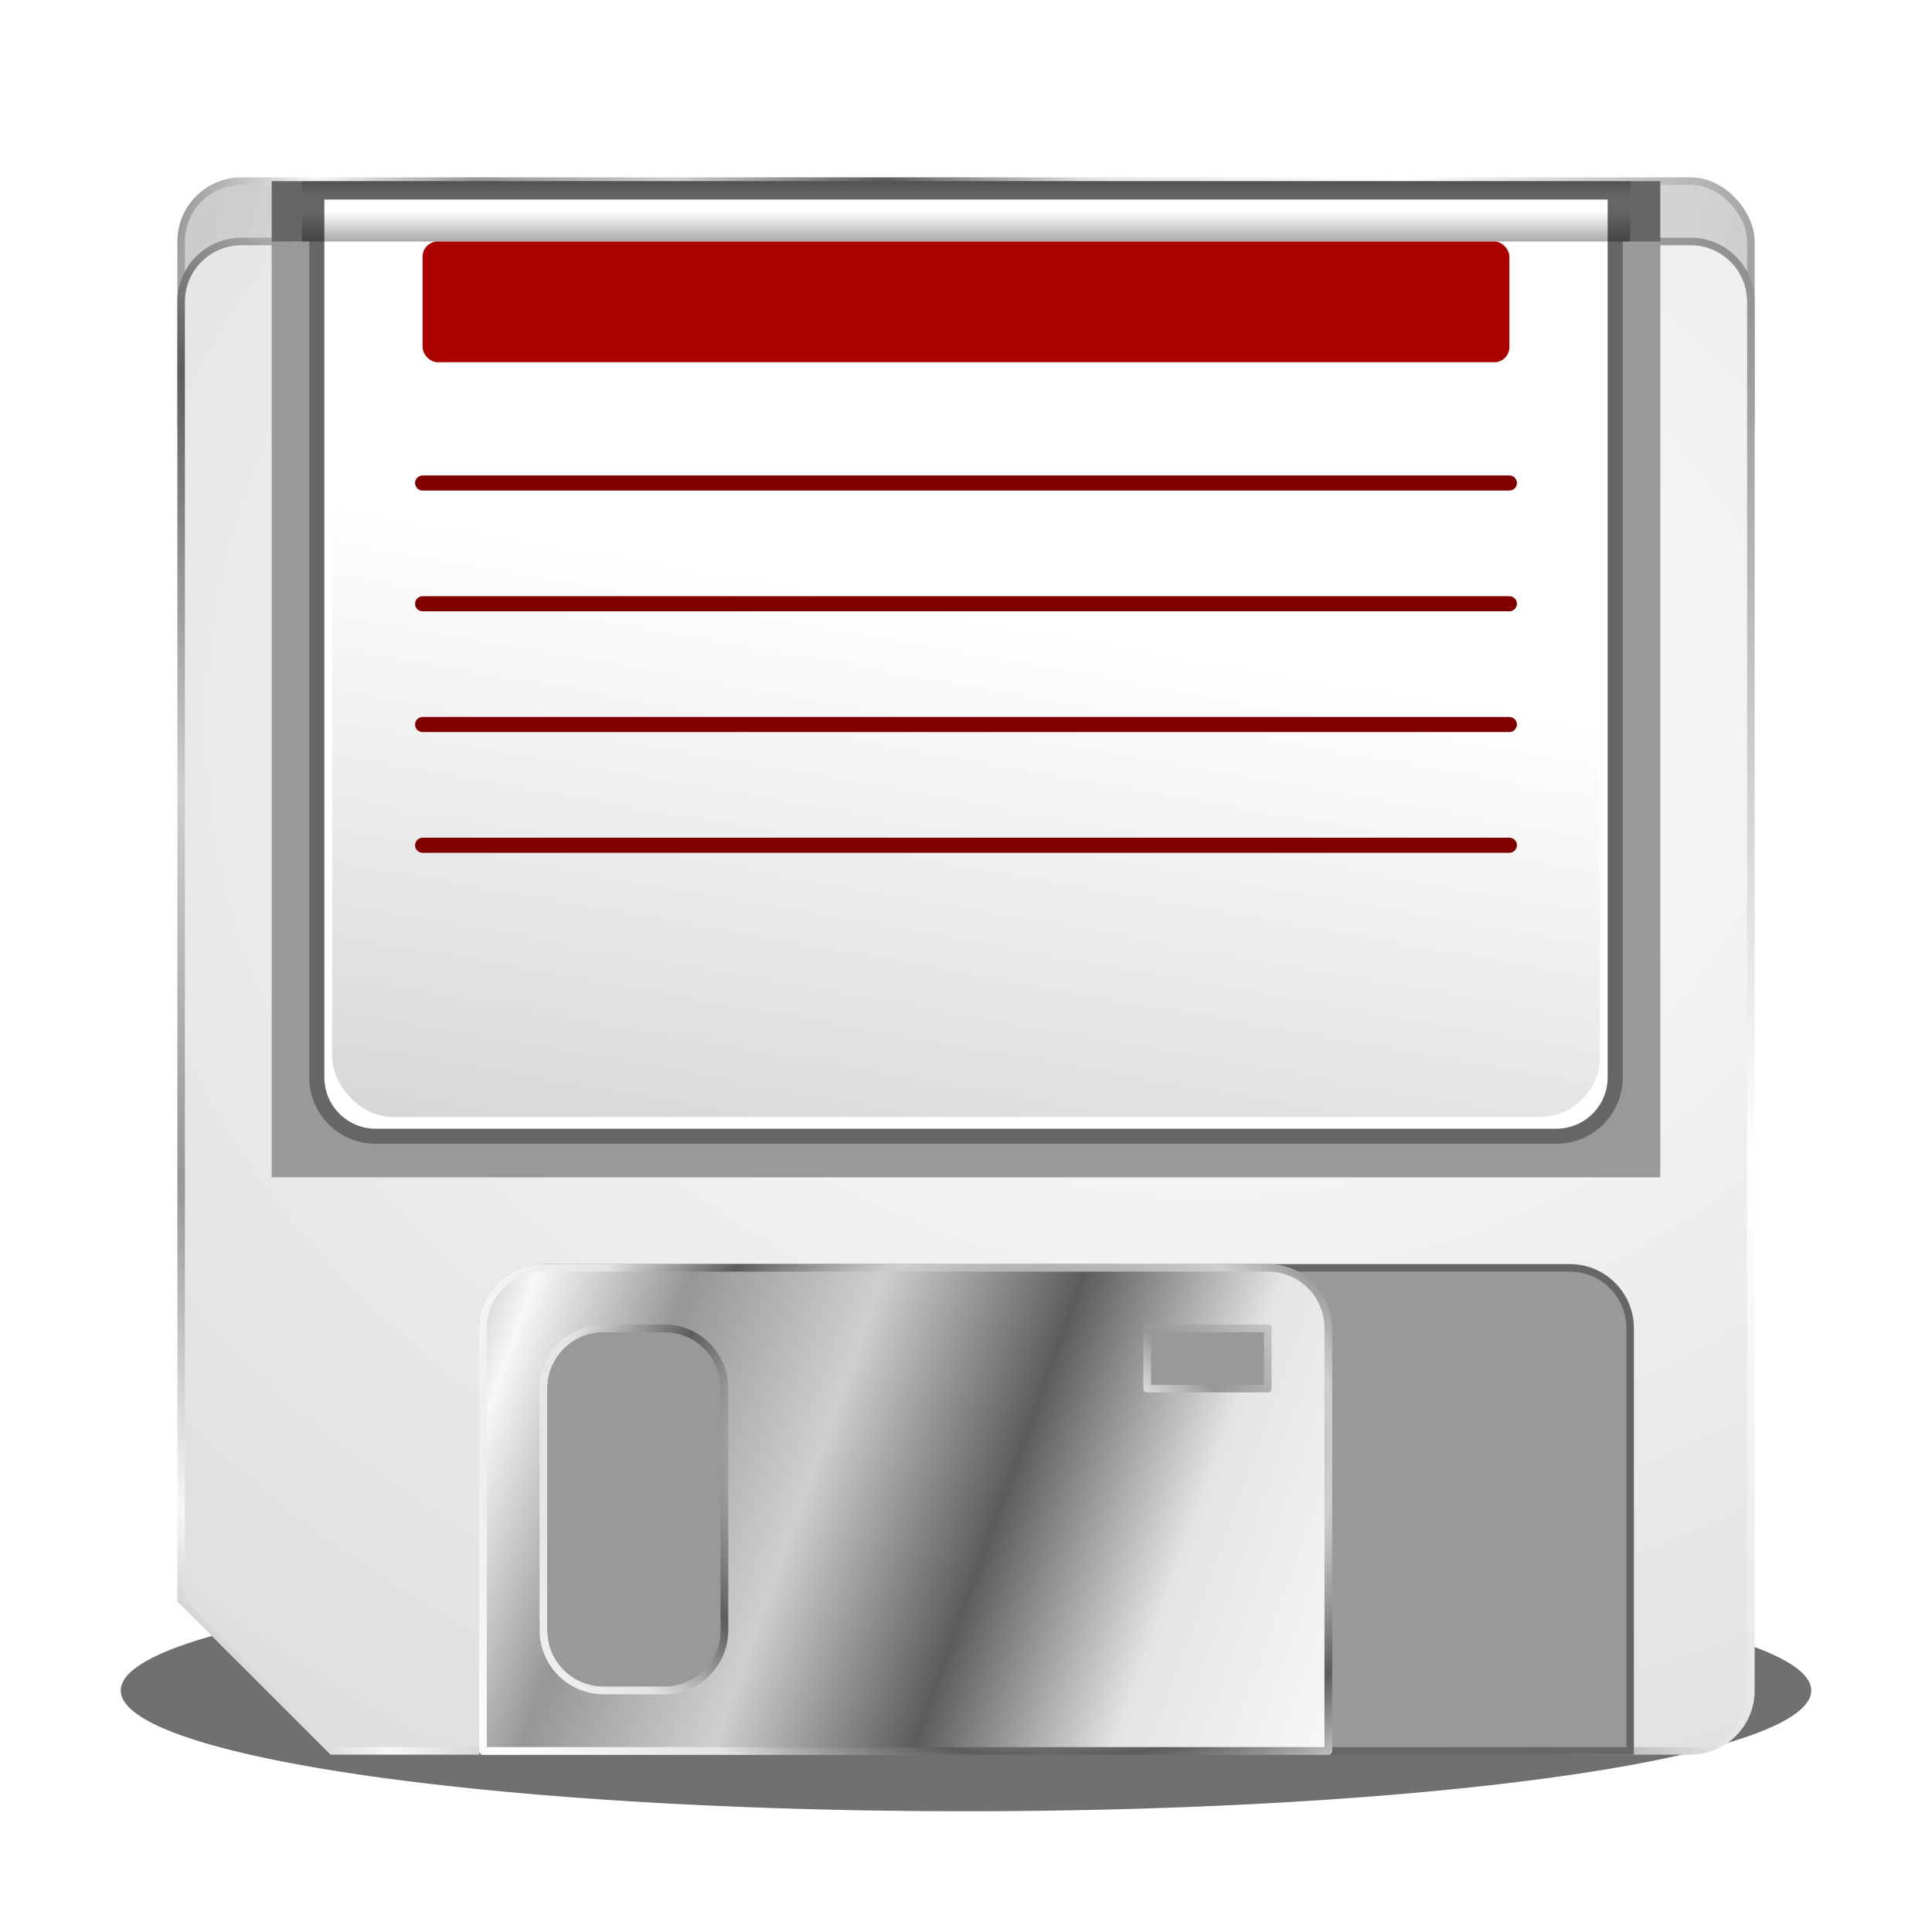 <?xml version="1.0" encoding="UTF-8" standalone="no"?>
<!-- Created with Inkscape (http://www.inkscape.org/) -->

<svg
   xmlns:dc="http://purl.org/dc/elements/1.1/"
   xmlns:cc="http://creativecommons.org/ns#"
   xmlns:rdf="http://www.w3.org/1999/02/22-rdf-syntax-ns#"
   xmlns:svg="http://www.w3.org/2000/svg"
   xmlns="http://www.w3.org/2000/svg"
   xmlns:xlink="http://www.w3.org/1999/xlink"
   xmlns:sodipodi="http://sodipodi.sourceforge.net/DTD/sodipodi-0.dtd"
   xmlns:inkscape="http://www.inkscape.org/namespaces/inkscape"
   width="128"
   height="128"
   id="svg2"
   version="1.1"
   inkscape:version="0.92+devel (unknown)"
   sodipodi:docname="media-floppy.svg">
  <defs
     id="defs4">
    <linearGradient
       id="linearGradient4202">
      <stop
         id="stop4204"
         offset="0"
         style="stop-color:#838383;stop-opacity:1;" />
      <stop
         style="stop-color:#f7f7f7;stop-opacity:1;"
         offset="0.091"
         id="stop4219" />
      <stop
         style="stop-color:#969696;stop-opacity:1;"
         offset="0.182"
         id="stop4216" />
      <stop
         style="stop-color:#cfcfcf;stop-opacity:1;"
         offset="0.294"
         id="stop4214" />
      <stop
         style="stop-color:#5c5c5c;stop-opacity:1;"
         offset="0.412"
         id="stop4212" />
      <stop
         style="stop-color:#e4e4e4;stop-opacity:1;"
         offset="0.529"
         id="stop4210" />
      <stop
         style="stop-color:#ffffff;stop-opacity:1;"
         offset="0.706"
         id="stop4206" />
      <stop
         id="stop4208"
         offset="1"
         style="stop-color:#7c7c7c;stop-opacity:1;" />
    </linearGradient>
    <linearGradient
       inkscape:collect="always"
       id="linearGradient4173">
      <stop
         style="stop-color:#000000;stop-opacity:1;"
         offset="0"
         id="stop4175" />
      <stop
         style="stop-color:#000000;stop-opacity:0;"
         offset="1"
         id="stop4177" />
    </linearGradient>
    <linearGradient
       id="linearGradient4045">
      <stop
         style="stop-color:#c9c9c9;stop-opacity:1;"
         offset="0"
         id="stop4047" />
      <stop
         id="stop4053"
         offset="0.5"
         style="stop-color:#ffffff;stop-opacity:1;" />
      <stop
         style="stop-color:#c3c3c3;stop-opacity:1;"
         offset="1"
         id="stop4049" />
    </linearGradient>
    <linearGradient
       id="linearGradient4657">
      <stop
         style="stop-color:#000000;stop-opacity:1;"
         offset="0"
         id="stop4659" />
      <stop
         style="stop-color:#000000;stop-opacity:0;"
         offset="1"
         id="stop4661" />
    </linearGradient>
    <linearGradient
       id="linearGradient4216-1">
      <stop
         style="stop-color:#ffffff;stop-opacity:1;"
         offset="0"
         id="stop4218-0" />
      <stop
         style="stop-color:#c6c6c6;stop-opacity:1;"
         offset="1"
         id="stop4220-9" />
    </linearGradient>
    <radialGradient
       inkscape:collect="always"
       xlink:href="#linearGradient4216-1"
       id="radialGradient4041"
       cx="80"
       cy="47.28"
       fx="80"
       fy="47.28"
       r="52"
       gradientTransform="matrix(3.385,2.3898168e-7,-1.9797306e-7,2.769,-190.769,-82.929)"
       gradientUnits="userSpaceOnUse" />
    <linearGradient
       inkscape:collect="always"
       xlink:href="#linearGradient4045"
       id="linearGradient4051"
       x1="12"
       y1="4"
       x2="124"
       y2="28"
       gradientUnits="userSpaceOnUse" />
    <linearGradient
       inkscape:collect="always"
       xlink:href="#linearGradient4657"
       id="linearGradient4066"
       x1="68"
       y1="20"
       x2="68"
       y2="14"
       gradientUnits="userSpaceOnUse" />
    <linearGradient
       inkscape:collect="always"
       xlink:href="#linearGradient4657"
       id="linearGradient4072"
       gradientUnits="userSpaceOnUse"
       x1="68"
       y1="20"
       x2="68"
       y2="15"
       gradientTransform="translate(-128,-952.362)" />
    <filter
       inkscape:collect="always"
       id="filter4096">
      <feGaussianBlur
         inkscape:collect="always"
         stdDeviation="0.29"
         id="feGaussianBlur4098" />
    </filter>
    <linearGradient
       inkscape:collect="always"
       xlink:href="#linearGradient4202"
       id="linearGradient4153"
       x1="4"
       y1="112"
       x2="120"
       y2="12"
       gradientUnits="userSpaceOnUse" />
    <linearGradient
       inkscape:collect="always"
       xlink:href="#linearGradient4173"
       id="linearGradient4179"
       x1="16"
       y1="288"
       x2="60"
       y2="40"
       gradientUnits="userSpaceOnUse" />
    <linearGradient
       inkscape:collect="always"
       xlink:href="#linearGradient4202"
       id="linearGradient4187"
       x1="12"
       y1="4"
       x2="124"
       y2="28"
       gradientUnits="userSpaceOnUse" />
    <linearGradient
       inkscape:collect="always"
       xlink:href="#linearGradient4202"
       id="linearGradient4226"
       gradientUnits="userSpaceOnUse"
       x1="24"
       y1="88"
       x2="124"
       y2="124" />
    <radialGradient
       inkscape:collect="always"
       xlink:href="#linearGradient4202"
       id="radialGradient4235"
       cx="70"
       cy="93.091"
       fx="70"
       fy="93.091"
       r="28.5"
       gradientTransform="matrix(2.231,-0.034,0.027,1.754,-88.673,-64.921)"
       gradientUnits="userSpaceOnUse" />
    <linearGradient
       id="linearGradient4202-3">
      <stop
         id="stop4204-2"
         offset="0"
         style="stop-color:#838383;stop-opacity:1;" />
      <stop
         style="stop-color:#f7f7f7;stop-opacity:1;"
         offset="0.091"
         id="stop4219-4" />
      <stop
         style="stop-color:#969696;stop-opacity:1;"
         offset="0.182"
         id="stop4216-9" />
      <stop
         style="stop-color:#cfcfcf;stop-opacity:1;"
         offset="0.294"
         id="stop4214-5" />
      <stop
         style="stop-color:#5c5c5c;stop-opacity:1;"
         offset="0.412"
         id="stop4212-7" />
      <stop
         style="stop-color:#e4e4e4;stop-opacity:1;"
         offset="0.529"
         id="stop4210-8" />
      <stop
         style="stop-color:#ffffff;stop-opacity:1;"
         offset="0.706"
         id="stop4206-2" />
      <stop
         id="stop4208-0"
         offset="1"
         style="stop-color:#7c7c7c;stop-opacity:1;" />
    </linearGradient>
    <radialGradient
       r="28.5"
       fy="93.091"
       fx="70"
       cy="93.091"
       cx="70"
       gradientTransform="matrix(2.231,-0.034,0.027,1.754,-88.673,859.441)"
       gradientUnits="userSpaceOnUse"
       id="radialGradient4279"
       xlink:href="#linearGradient4202-3"
       inkscape:collect="always" />
    <filter
       inkscape:collect="always"
       id="filter4344">
      <feGaussianBlur
         inkscape:collect="always"
         stdDeviation="0.88"
         id="feGaussianBlur4346" />
    </filter>
    <filter
       inkscape:collect="always"
       id="filter4370">
      <feGaussianBlur
         inkscape:collect="always"
         stdDeviation="1.486"
         id="feGaussianBlur4372" />
    </filter>
    <filter
       inkscape:collect="always"
       id="filter4080"
       x="-0.062"
       width="1.123"
       y="-0.432"
       height="1.864">
      <feGaussianBlur
         inkscape:collect="always"
         stdDeviation="2.88"
         id="feGaussianBlur4082" />
    </filter>
  </defs>
  <sodipodi:namedview
     id="base"
     pagecolor="#ffffff"
     bordercolor="#666666"
     borderopacity="1.0"
     inkscape:pageopacity="0.0"
     inkscape:pageshadow="2"
     inkscape:zoom="1.46094"
     inkscape:cx="-20.6564"
     inkscape:cy="56.0099"
     inkscape:document-units="px"
     inkscape:current-layer="layer1"
     showgrid="true"
     inkscape:window-width="1280"
     inkscape:window-height="967"
     inkscape:window-x="0"
     inkscape:window-y="29"
     inkscape:window-maximized="1"
     showguides="true"
     inkscape:guide-bbox="true"
     inkscape:document-rotation="0">
    <inkscape:grid
       type="xygrid"
       id="grid2985"
       empspacing="2"
       visible="true"
       enabled="true"
       snapvisiblegridlinesonly="true" />
  </sodipodi:namedview>
  <g
     inkscape:label="Layer 1"
     inkscape:groupmode="layer"
     id="layer1"
     transform="translate(0,-924.362)">
    <path
       sodipodi:type="arc"
       style="fill:#000000;fill-opacity:1;stroke:none;stroke-width:0.5;stroke-linecap:round;stroke-linejoin:round;stroke-miterlimit:4;stroke-opacity:1;stroke-dasharray:none;filter:url(#filter4080);opacity:0.75"
       id="path3246"
       sodipodi:cx="64"
       sodipodi:cy="112"
       sodipodi:rx="56"
       sodipodi:ry="8"
       d="m 120,112 a 56,8 0 0 1 -56,8 56,8 0 0 1 -56,-8 56,8 0 0 1 56,-8 56,8 0 0 1 56,8 z"
       transform="translate(0,924.362)" />
    <rect
       style="fill:url(#linearGradient4051);fill-opacity:1;stroke:url(#linearGradient4187);stroke-width:0.5;stroke-miterlimit:4;stroke-dasharray:none"
       id="rect4043"
       width="104"
       height="20"
       x="12"
       y="12"
       transform="translate(0,924.362)"
       rx="4"
       ry="4" />
    <path
       style="fill:url(#radialGradient4041);fill-opacity:1;stroke:url(#linearGradient4153);stroke-width:0.5;stroke-miterlimit:4;stroke-dasharray:none"
       d="m 16,16 c -2.216,0 -4,1.784 -4,4 l 0,86 10,10 90,0 c 2.216,0 4,-1.784 4,-4 l 0,-92 c 0,-2.216 -1.784,-4 -4,-4 z"
       transform="translate(0,924.362)"
       id="rect3195"
       inkscape:connector-curvature="0"
       sodipodi:nodetypes="ssccsssss" />
    <rect
       style="fill:#999999;fill-opacity:1;stroke:none"
       id="rect4100"
       width="92"
       height="62"
       x="18"
       y="16"
       transform="translate(0,924.362)"
       rx="0"
       ry="0" />
    <rect
       style="fill:#666666;fill-opacity:1;stroke:none"
       id="rect4104"
       width="92"
       height="4"
       x="18"
       y="12"
       transform="translate(0,924.362)" />
    <path
       sodipodi:nodetypes="csssscc"
       inkscape:connector-curvature="0"
       id="path4348"
       d="m 107.011,937.081 0,58.652 c 0,2.166 -1.744,3.91 -3.91,3.91 l -78.202,0 c -2.166,0 -3.91,-1.744 -3.91,-3.91 l 0,-58.652 z"
       style="fill:#000000;fill-opacity:1;stroke:none;stroke-width:1;stroke-miterlimit:4;stroke-dasharray:none;filter:url(#filter4370)" />
    <path
       style="fill:#ffffff;fill-opacity:1;stroke:#666666;stroke-width:1;stroke-miterlimit:4;stroke-dasharray:none"
       d="m 107.011,937.081 0,58.652 c 0,2.166 -1.744,3.91 -3.91,3.91 l -78.202,0 c -2.166,0 -3.91,-1.744 -3.91,-3.91 l 0,-58.652 z"
       id="rect4055"
       inkscape:connector-curvature="0"
       sodipodi:nodetypes="csssscc" />
    <rect
       style="fill:url(#linearGradient4066);fill-opacity:1;stroke:none"
       id="rect4058"
       width="88"
       height="4"
       x="20"
       y="12"
       transform="translate(0,924.362)"
       rx="0"
       ry="4" />
    <rect
       ry="4"
       rx="0"
       transform="scale(-1,-1)"
       y="-940.362"
       x="-108"
       height="4"
       width="88"
       id="rect4070"
       style="fill:url(#linearGradient4072);fill-opacity:1;stroke:none" />
    <rect
       style="fill:url(#linearGradient4179);fill-opacity:1;stroke:none;filter:url(#filter4096)"
       id="rect4074"
       width="84"
       height="50"
       x="22"
       y="24"
       transform="translate(0,924.362)"
       ry="4"
       rx="4" />
    <path
       transform="translate(0,924.362)"
       style="fill:#999999;fill-opacity:1;stroke:#666666;stroke-width:0.5;stroke-miterlimit:4;stroke-dasharray:none"
       d="m 36,84 68,0 c 2.216,0 4,1.784 4,4 l 0,28 -76,0 0,-28 c 0,-2.216 1.784,-4 4,-4 z"
       id="rect4102"
       inkscape:connector-curvature="0"
       sodipodi:nodetypes="ssccccs" />
    <rect
       style="fill:#aa0000;fill-opacity:1;stroke:none"
       id="rect4106"
       width="72"
       height="8"
       x="28"
       y="16"
       transform="translate(0,924.362)"
       ry="1"
       rx="1" />
    <path
       style="fill:none;stroke:#800000;stroke-width:1px;stroke-linecap:round;stroke-linejoin:miter;stroke-opacity:1"
       d="m 28,32 72,0"
       id="path4108"
       inkscape:connector-curvature="0"
       transform="translate(0,924.362)" />
    <path
       style="fill:none;stroke:#800000;stroke-width:1px;stroke-linecap:round;stroke-linejoin:miter;stroke-opacity:1"
       d="m 28,40 72,0"
       id="path4110"
       inkscape:connector-curvature="0"
       transform="translate(0,924.362)" />
    <path
       style="fill:none;stroke:#800000;stroke-width:1px;stroke-linecap:round;stroke-linejoin:miter;stroke-opacity:1"
       d="m 28,48 72,0"
       id="path4112"
       inkscape:connector-curvature="0"
       transform="translate(0,924.362)" />
    <path
       style="fill:none;stroke:#800000;stroke-width:1px;stroke-linecap:round;stroke-linejoin:miter;stroke-opacity:1"
       d="m 28,56 72,0"
       id="path4114"
       inkscape:connector-curvature="0"
       transform="translate(0,924.362)" />
    <path
       inkscape:connector-curvature="0"
       style="fill:#000000;fill-opacity:1;stroke:url(#radialGradient4279);stroke-width:0.5;stroke-linecap:round;stroke-linejoin:round;stroke-miterlimit:4;stroke-opacity:1;stroke-dasharray:none;filter:url(#filter4344)"
       d="m 36,1008.362 c -2.216,0 -4,1.784 -4,4 l 0,28 56,0 0,-28 c 0,-2.216 -1.784,-4 -4,-4 l -48,0 z m 4,4 4,0 c 2.216,0 4,1.784 4,4 l 0,16 c 0,2.216 -1.784,4 -4,4 l -4,0 c -2.216,0 -4,-1.784 -4,-4 l 0,-16 c 0,-2.216 1.784,-4 4,-4 z m 36,0 8,0 0,4 -8,0 0,-4 z"
       id="rect4189-4" />
    <path
       style="fill:url(#linearGradient4226);fill-opacity:1;stroke:url(#radialGradient4235);stroke-width:0.5;stroke-linecap:round;stroke-linejoin:round;stroke-miterlimit:4;stroke-opacity:1;stroke-dasharray:none"
       d="M 36 84 C 33.784 84 32 85.784 32 88 L 32 116 L 88 116 L 88 88 C 88 85.784 86.216 84 84 84 L 36 84 z M 40 88 L 44 88 C 46.216 88 48 89.784 48 92 L 48 108 C 48 110.216 46.216 112 44 112 L 40 112 C 37.784 112 36 110.216 36 108 L 36 92 C 36 89.784 37.784 88 40 88 z M 76 88 L 84 88 L 84 92 L 76 92 L 76 88 z "
       transform="translate(0,924.362)"
       id="rect4189" />
  </g>
</svg>
